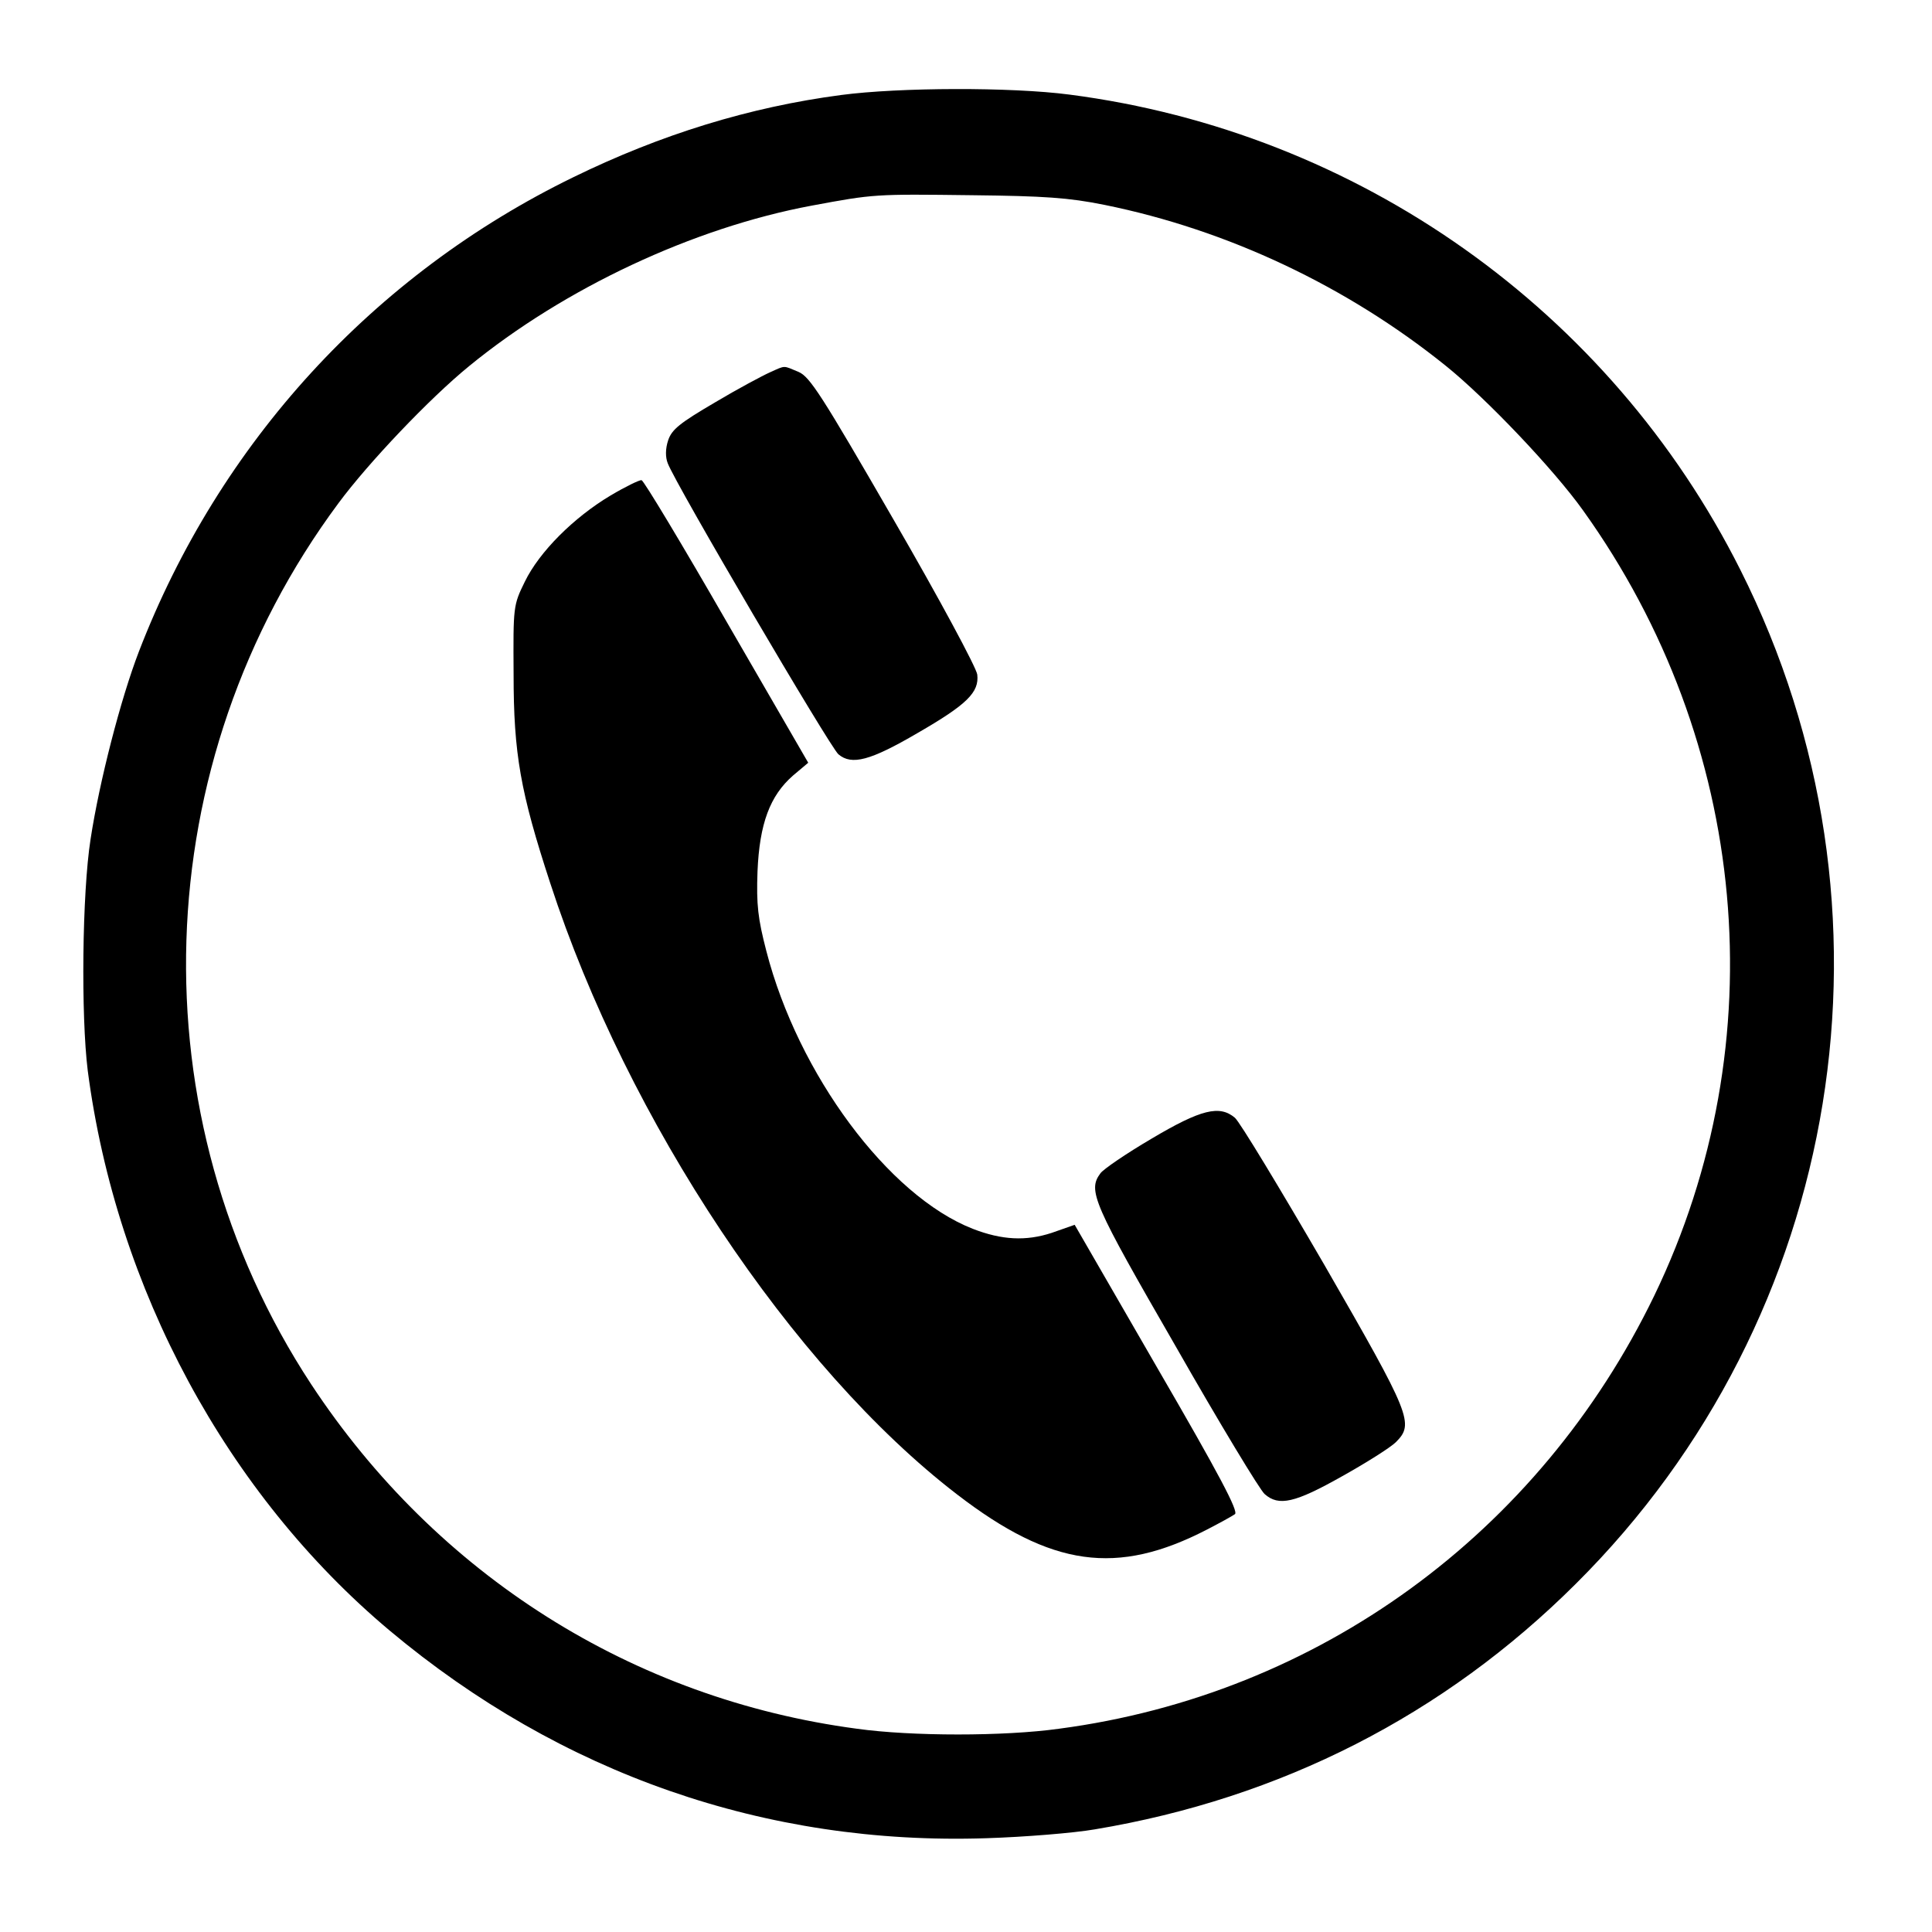 <?xml version="1.0" standalone="no"?>
<!DOCTYPE svg PUBLIC "-//W3C//DTD SVG 20010904//EN"
 "http://www.w3.org/TR/2001/REC-SVG-20010904/DTD/svg10.dtd">
<svg version="1.0" xmlns="http://www.w3.org/2000/svg"
 width="480pt" height="480pt" viewBox="0 0 480 480"
 preserveAspectRatio="xMidYMid meet">

<g transform="translate(0,480) scale(0.1,-0.1)"
fill="#000000" stroke="none">
<path d="M2090 4564 c-228 -30 -448 -98 -665 -204 -497 -242 -880 -660 -1080
-1179 -45 -117 -98 -322 -120 -466 -21 -134 -24 -438 -7 -575 71 -543 346
-1052 750 -1391 425 -356 935 -534 1482 -516 96 3 218 13 270 22 462 77 868
284 1195 610 667 663 832 1678 409 2519 -324 645 -949 1088 -1667 1181 -145
19 -423 18 -567 -1z m654 -273 c306 -62 602 -202 847 -399 101 -81 270 -259
342 -360 413 -576 481 -1321 177 -1951 -286 -591 -835 -991 -1479 -1076 -136
-19 -366 -19 -502 0 -557 74 -1044 382 -1356 856 -438 667 -411 1544 68 2189
74 100 226 260 324 340 237 194 557 344 851 399 156 29 157 29 399 26 179 -2
240 -6 329 -24z"/>
<path d="M1913 3875 c-18 -8 -80 -41 -137 -75 -87 -51 -107 -67 -116 -94 -7
-21 -7 -42 -1 -57 20 -53 403 -705 424 -723 33 -28 79 -16 197 53 123 71 153
101 148 145 -2 17 -95 190 -208 385 -179 310 -208 355 -236 367 -39 16 -31 17
-71 -1z"/>
<path d="M1517 3569 c-92 -55 -177 -140 -213 -214 -29 -59 -29 -62 -28 -230 0
-198 17 -293 91 -519 192 -590 601 -1204 1011 -1519 234 -180 397 -203 621
-87 31 16 62 33 69 38 10 6 -38 97 -193 364 l-205 355 -57 -20 c-64 -21 -124
-18 -196 10 -210 82 -434 384 -513 690 -21 81 -25 115 -22 198 5 119 31 188
88 238 l38 32 -202 349 c-111 193 -206 351 -212 353 -5 1 -40 -16 -77 -38z"/>
<path d="M2861 1971 c-63 -37 -120 -76 -127 -86 -32 -43 -19 -73 187 -430 110
-193 210 -358 221 -367 35 -31 75 -22 192 44 61 34 121 72 134 85 46 46 38 66
-178 441 -111 191 -210 355 -222 365 -38 32 -84 21 -207 -52z"/>
</g>
</svg>
